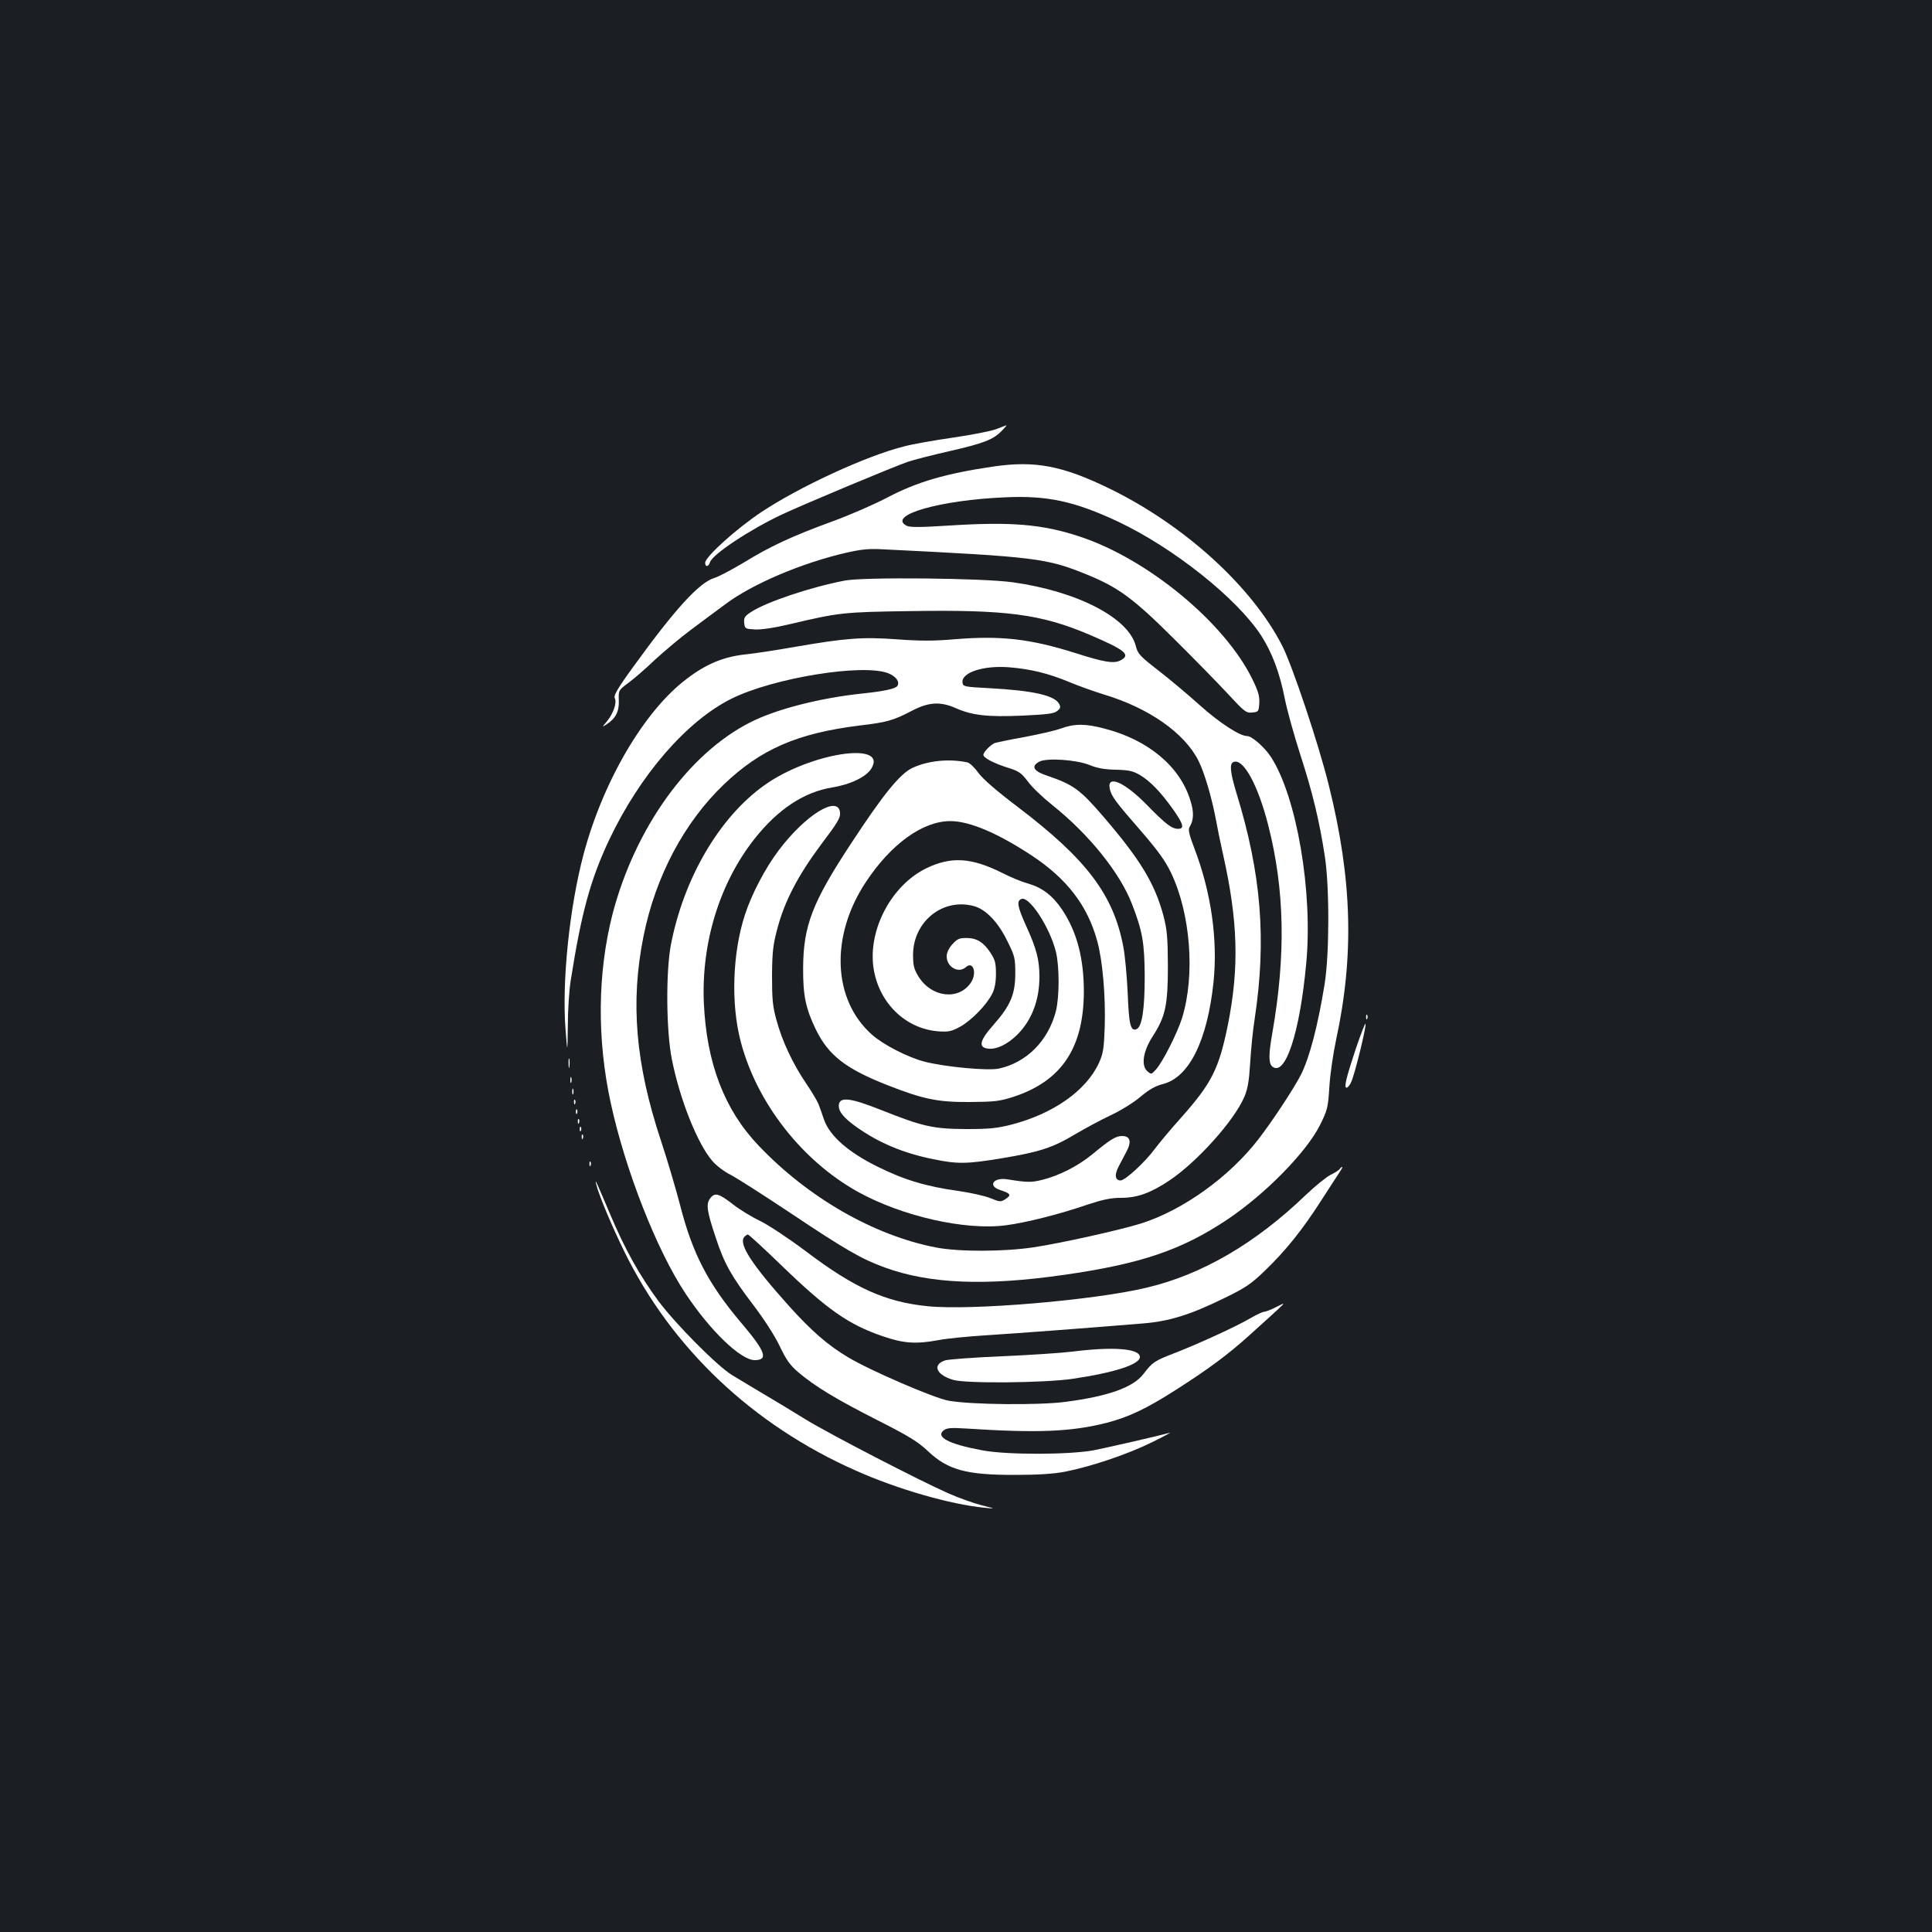 <?xml version="1.0" standalone="no"?>
<!DOCTYPE svg PUBLIC "-//W3C//DTD SVG 20010904//EN"
 "http://www.w3.org/TR/2001/REC-SVG-20010904/DTD/svg10.dtd">
<svg version="1.0" xmlns="http://www.w3.org/2000/svg"
 width="1000pt" height="1000pt" viewBox="0 0 1000 1000"
 preserveAspectRatio="xMidYMid meet">
<rect width="100%" height="100%" fill="#1b1f23"/>
<g transform="translate(0,1000) scale(0.1,-0.1)"
fill="#ffffff" stroke="none">
<path d="M5157 7779 c-26 -10 -127 -30 -224 -44 -97 -14 -212 -34 -255 -46
-196 -49 -543 -210 -738 -340 -129 -86 -290 -231 -290 -262 0 -23 17 -22 25 3
13 41 205 168 370 246 124 58 582 249 652 273 32 11 130 36 218 56 176 40 227
60 270 105 16 16 27 30 24 29 -2 -1 -26 -10 -52 -20z"/>
<path d="M5140 7585 c-245 -36 -392 -79 -545 -159 -66 -35 -196 -92 -290 -126
-210 -77 -319 -128 -459 -214 -61 -36 -128 -72 -150 -78 -77 -24 -201 -159
-418 -459 -83 -114 -103 -150 -96 -163 12 -22 -6 -77 -40 -119 -27 -32 -27
-32 -2 -16 47 31 65 66 63 123 -2 53 -2 53 50 92 29 21 91 75 138 120 48 44
131 114 185 154 55 41 135 101 179 133 138 104 397 214 625 266 74 17 117 22
185 18 795 -39 853 -46 1061 -131 162 -66 240 -123 449 -331 105 -104 232
-234 282 -288 84 -91 93 -98 124 -95 33 3 34 5 37 48 2 36 -5 62 -36 125 -144
294 -544 624 -897 739 -191 63 -355 76 -669 56 -156 -10 -207 -10 -224 -1
-101 54 173 133 513 147 216 10 358 -21 580 -125 287 -135 617 -397 743 -591
56 -87 96 -193 122 -326 12 -60 48 -190 80 -289 63 -194 99 -343 127 -525 25
-161 24 -511 -1 -665 -35 -216 -78 -379 -122 -467 -35 -69 -148 -241 -220
-334 -152 -197 -393 -369 -609 -437 -109 -34 -415 -102 -555 -123 -153 -23
-385 -24 -505 -1 -321 62 -662 257 -920 529 -176 185 -268 426 -282 738 -13
312 82 620 263 849 120 152 255 241 400 265 95 15 178 55 204 98 88 144 -320
81 -553 -86 -234 -166 -419 -483 -485 -829 -26 -141 -24 -446 6 -592 41 -206
132 -435 209 -524 19 -23 61 -55 93 -71 32 -16 172 -106 312 -199 283 -189
367 -238 489 -282 231 -84 519 -96 924 -38 399 57 609 128 845 285 199 133
412 350 483 492 39 79 41 91 48 200 4 64 20 171 34 237 95 438 84 834 -37
1320 -53 215 -189 620 -241 722 -156 306 -504 623 -890 812 -247 121 -390 148
-607 116z"/>
<path d="M4373 6995 c-178 -34 -407 -111 -486 -163 -32 -21 -38 -30 -35 -56 3
-30 5 -31 55 -34 32 -2 100 8 180 27 258 61 277 63 627 68 494 8 675 -16 922
-121 188 -80 219 -105 164 -134 -34 -18 -84 -10 -231 37 -238 75 -388 92 -631
72 -103 -9 -178 -9 -297 0 -180 13 -265 6 -531 -40 -91 -16 -207 -34 -259 -39
-109 -13 -198 -50 -297 -126 -219 -165 -432 -528 -533 -906 -73 -274 -113
-658 -94 -905 10 -130 10 -130 12 15 0 80 7 186 15 235 55 351 103 525 200
730 159 334 399 612 631 728 216 108 683 184 813 132 40 -16 60 -44 47 -65 -9
-15 -69 -28 -185 -40 -217 -23 -443 -81 -575 -148 -322 -162 -599 -549 -715
-995 -77 -302 -81 -644 -9 -975 75 -347 238 -763 387 -987 127 -192 286 -345
358 -345 72 0 57 44 -67 190 -174 205 -255 362 -319 613 -22 84 -66 234 -99
333 -132 398 -159 717 -90 1059 62 309 211 589 415 784 192 184 382 266 705
306 138 16 173 26 267 75 87 46 148 50 226 16 87 -39 167 -48 349 -40 126 6
163 10 179 24 17 13 19 20 10 37 -24 44 -137 69 -362 81 -128 7 -135 8 -138
28 -8 53 108 91 243 80 111 -9 203 -32 309 -76 50 -21 132 -50 181 -65 232
-70 416 -199 488 -342 30 -58 70 -194 91 -308 8 -44 24 -123 36 -175 78 -347
85 -588 25 -887 -46 -225 -83 -299 -239 -475 -56 -62 -118 -137 -139 -165 -49
-67 -153 -163 -177 -163 -28 0 -33 29 -10 72 11 21 29 56 41 78 27 51 19 80
-23 80 -32 0 -59 -16 -156 -96 -72 -59 -168 -108 -254 -130 -59 -15 -79 -15
-185 2 -73 11 -102 -35 -35 -56 53 -17 58 -26 27 -46 -25 -16 -28 -16 -78 4
-29 12 -101 28 -162 37 -169 23 -286 58 -424 127 -150 74 -246 158 -276 243
-9 28 -22 63 -28 79 -6 16 -35 65 -65 109 -69 102 -124 219 -153 327 -20 71
-23 109 -23 230 1 123 5 160 28 245 37 141 108 276 226 434 85 112 101 139 98
165 -9 93 -179 -11 -318 -196 -70 -93 -139 -225 -174 -332 -65 -198 -74 -465
-21 -661 83 -314 315 -611 602 -772 229 -128 560 -203 770 -175 106 14 280 58
422 107 79 26 121 35 173 35 84 0 154 25 251 90 143 96 333 307 387 431 18 42
25 81 31 179 4 69 14 170 23 225 62 411 35 752 -95 1173 -32 106 -36 150 -14
158 50 20 126 -118 179 -326 86 -336 92 -675 21 -1080 -19 -107 -19 -154 0
-170 67 -56 143 173 176 534 35 369 -49 861 -182 1067 -31 49 -99 109 -123
109 -39 0 -143 68 -245 159 -62 56 -160 138 -217 182 -94 73 -105 85 -115 125
-37 146 -302 283 -636 330 -155 22 -771 28 -870 9z"/>
<path d="M5490 6229 c-30 -11 -118 -31 -194 -45 -77 -14 -144 -28 -150 -31
-24 -13 -56 -47 -56 -60 0 -16 56 -45 134 -69 50 -16 64 -26 97 -70 20 -28 78
-83 127 -122 189 -151 349 -350 411 -511 55 -142 65 -201 66 -376 0 -169 -14
-262 -43 -272 -30 -12 -39 24 -45 186 -4 87 -14 196 -23 242 -51 268 -189 451
-547 723 -111 84 -181 145 -204 177 -19 27 -45 51 -56 53 -96 20 -202 9 -283
-28 -65 -30 -152 -137 -319 -392 -200 -304 -247 -425 -248 -644 -1 -141 13
-210 66 -319 66 -135 156 -204 376 -290 182 -71 256 -86 421 -85 129 1 154 4
226 27 249 82 363 253 364 544 0 173 -36 310 -112 424 -49 73 -102 114 -177
136 -31 8 -91 33 -134 55 -160 80 -265 86 -394 23 -179 -88 -300 -317 -272
-513 26 -180 163 -316 334 -330 55 -4 69 -1 115 24 58 32 137 113 166 171 13
26 19 59 19 104 0 55 -5 72 -28 107 -36 55 -71 77 -125 77 -37 0 -48 -5 -73
-33 -18 -20 -29 -43 -29 -62 0 -56 62 -90 99 -56 38 34 59 -30 27 -79 -62 -94
-203 -79 -271 29 -25 41 -29 58 -29 115 1 172 155 295 315 251 62 -17 124 -82
171 -177 41 -82 43 -91 43 -172 0 -108 -25 -166 -113 -266 -73 -82 -80 -118
-25 -123 43 -4 99 23 150 74 74 75 113 177 113 299 0 87 -15 145 -69 263 -45
100 -50 129 -24 139 40 16 146 -145 178 -272 19 -77 19 -234 0 -310 -40 -153
-152 -265 -295 -296 -56 -12 -276 8 -385 36 -85 22 -211 86 -271 139 -204 180
-218 508 -34 788 130 198 295 318 439 318 99 0 245 -62 421 -178 182 -120 289
-259 339 -442 28 -100 44 -286 39 -445 -4 -114 -8 -138 -30 -187 -66 -143
-236 -263 -453 -319 -75 -19 -115 -23 -235 -23 -171 1 -224 13 -440 99 -156
62 -212 69 -218 28 -5 -33 24 -69 92 -117 114 -81 242 -135 397 -166 126 -26
174 -25 355 5 193 32 264 55 377 123 51 30 134 75 185 99 52 24 121 67 155 96
45 38 77 56 116 66 136 34 230 225 262 526 23 221 -12 467 -99 694 -27 71 -33
97 -25 110 22 36 24 77 4 139 -54 176 -219 313 -445 371 -98 26 -154 26 -226
0z m150 -189 c39 -16 78 -23 136 -24 67 -2 88 -6 125 -28 52 -31 106 -86 172
-179 52 -74 59 -99 25 -99 -33 0 -64 24 -161 123 -116 119 -208 159 -193 85 8
-39 29 -67 164 -222 84 -97 123 -151 152 -211 102 -211 127 -530 59 -752 -24
-78 -102 -233 -137 -270 -23 -25 -23 -25 -44 -7 -33 30 -21 104 29 181 65 101
78 159 78 363 -1 150 -4 187 -23 260 -45 168 -121 293 -316 519 -116 135 -153
161 -286 206 -72 24 -85 49 -40 73 39 20 192 10 260 -18z"/>
<path d="M7071 4734 c0 -11 3 -14 6 -6 3 7 2 16 -1 19 -3 4 -6 -2 -5 -13z"/>
<path d="M7018 4573 c-50 -151 -63 -203 -48 -203 5 0 16 12 23 28 17 32 80
288 75 303 -2 5 -24 -52 -50 -128z"/>
<path d="M2943 4495 c0 -22 2 -30 4 -17 2 12 2 30 0 40 -3 9 -5 -1 -4 -23z"/>
<path d="M2952 4410 c0 -14 2 -19 5 -12 2 6 2 18 0 25 -3 6 -5 1 -5 -13z"/>
<path d="M2962 4350 c0 -14 2 -19 5 -12 2 6 2 18 0 25 -3 6 -5 1 -5 -13z"/>
<path d="M2971 4294 c0 -11 3 -14 6 -6 3 7 2 16 -1 19 -3 4 -6 -2 -5 -13z"/>
<path d="M2981 4244 c0 -11 3 -14 6 -6 3 7 2 16 -1 19 -3 4 -6 -2 -5 -13z"/>
<path d="M2991 4194 c0 -11 3 -14 6 -6 3 7 2 16 -1 19 -3 4 -6 -2 -5 -13z"/>
<path d="M3001 4154 c0 -11 3 -14 6 -6 3 7 2 16 -1 19 -3 4 -6 -2 -5 -13z"/>
<path d="M3011 4114 c0 -11 3 -14 6 -6 3 7 2 16 -1 19 -3 4 -6 -2 -5 -13z"/>
<path d="M3051 3974 c0 -11 3 -14 6 -6 3 7 2 16 -1 19 -3 4 -6 -2 -5 -13z"/>
<path d="M6935 3950 c-4 -6 -25 -20 -48 -31 -23 -12 -80 -58 -127 -103 -262
-252 -538 -413 -825 -481 -271 -65 -907 -119 -1133 -96 -219 22 -379 94 -629
283 -88 66 -193 136 -238 158 -44 21 -106 59 -138 84 -76 59 -96 65 -120 35
-24 -30 -19 -66 29 -209 44 -133 80 -196 194 -346 54 -71 109 -156 135 -210
34 -72 54 -100 96 -136 87 -74 198 -141 411 -249 164 -83 210 -112 261 -160
102 -97 199 -124 452 -123 118 0 198 5 260 17 133 26 325 91 450 153 61 30
101 52 90 48 -59 -16 -315 -75 -396 -91 -128 -23 -446 -24 -574 0 -173 32
-245 69 -200 104 16 12 38 14 115 9 370 -24 543 -17 726 29 113 29 207 73 357
169 171 109 272 184 382 283 214 194 197 175 141 148 -27 -14 -56 -25 -64 -25
-7 0 -39 -15 -70 -33 -75 -44 -272 -134 -396 -182 -101 -39 -111 -46 -157
-106 -53 -70 -182 -116 -404 -145 -135 -18 -487 -15 -605 6 -72 12 -408 157
-519 224 -106 63 -190 136 -307 266 -192 214 -262 321 -232 357 6 7 14 13 19
13 5 0 82 -71 172 -158 238 -230 349 -308 525 -368 110 -38 173 -42 292 -20
41 8 154 19 250 25 157 10 505 36 807 61 136 11 245 45 422 132 107 52 137 72
209 142 108 104 193 210 293 366 44 69 88 135 96 148 8 12 13 22 10 22 -3 0
-9 -5 -12 -10z"/>
<path d="M3086 3870 c14 -57 80 -214 144 -345 246 -503 665 -900 1200 -1137
215 -96 490 -175 665 -192 60 -6 60 -6 -15 13 -42 11 -118 38 -170 61 -150 66
-614 306 -740 383 -63 39 -162 99 -220 133 -58 35 -130 78 -160 96 -76 46
-291 262 -383 385 -97 132 -173 268 -248 446 -76 179 -81 190 -73 157z"/>
<path d="M5550 3004 c-58 -7 -222 -18 -365 -24 -143 -6 -274 -16 -292 -21 -69
-22 -48 -75 40 -101 64 -20 472 -16 617 5 218 32 350 75 350 113 0 44 -136 55
-350 28z"/>
</g>
</svg>
